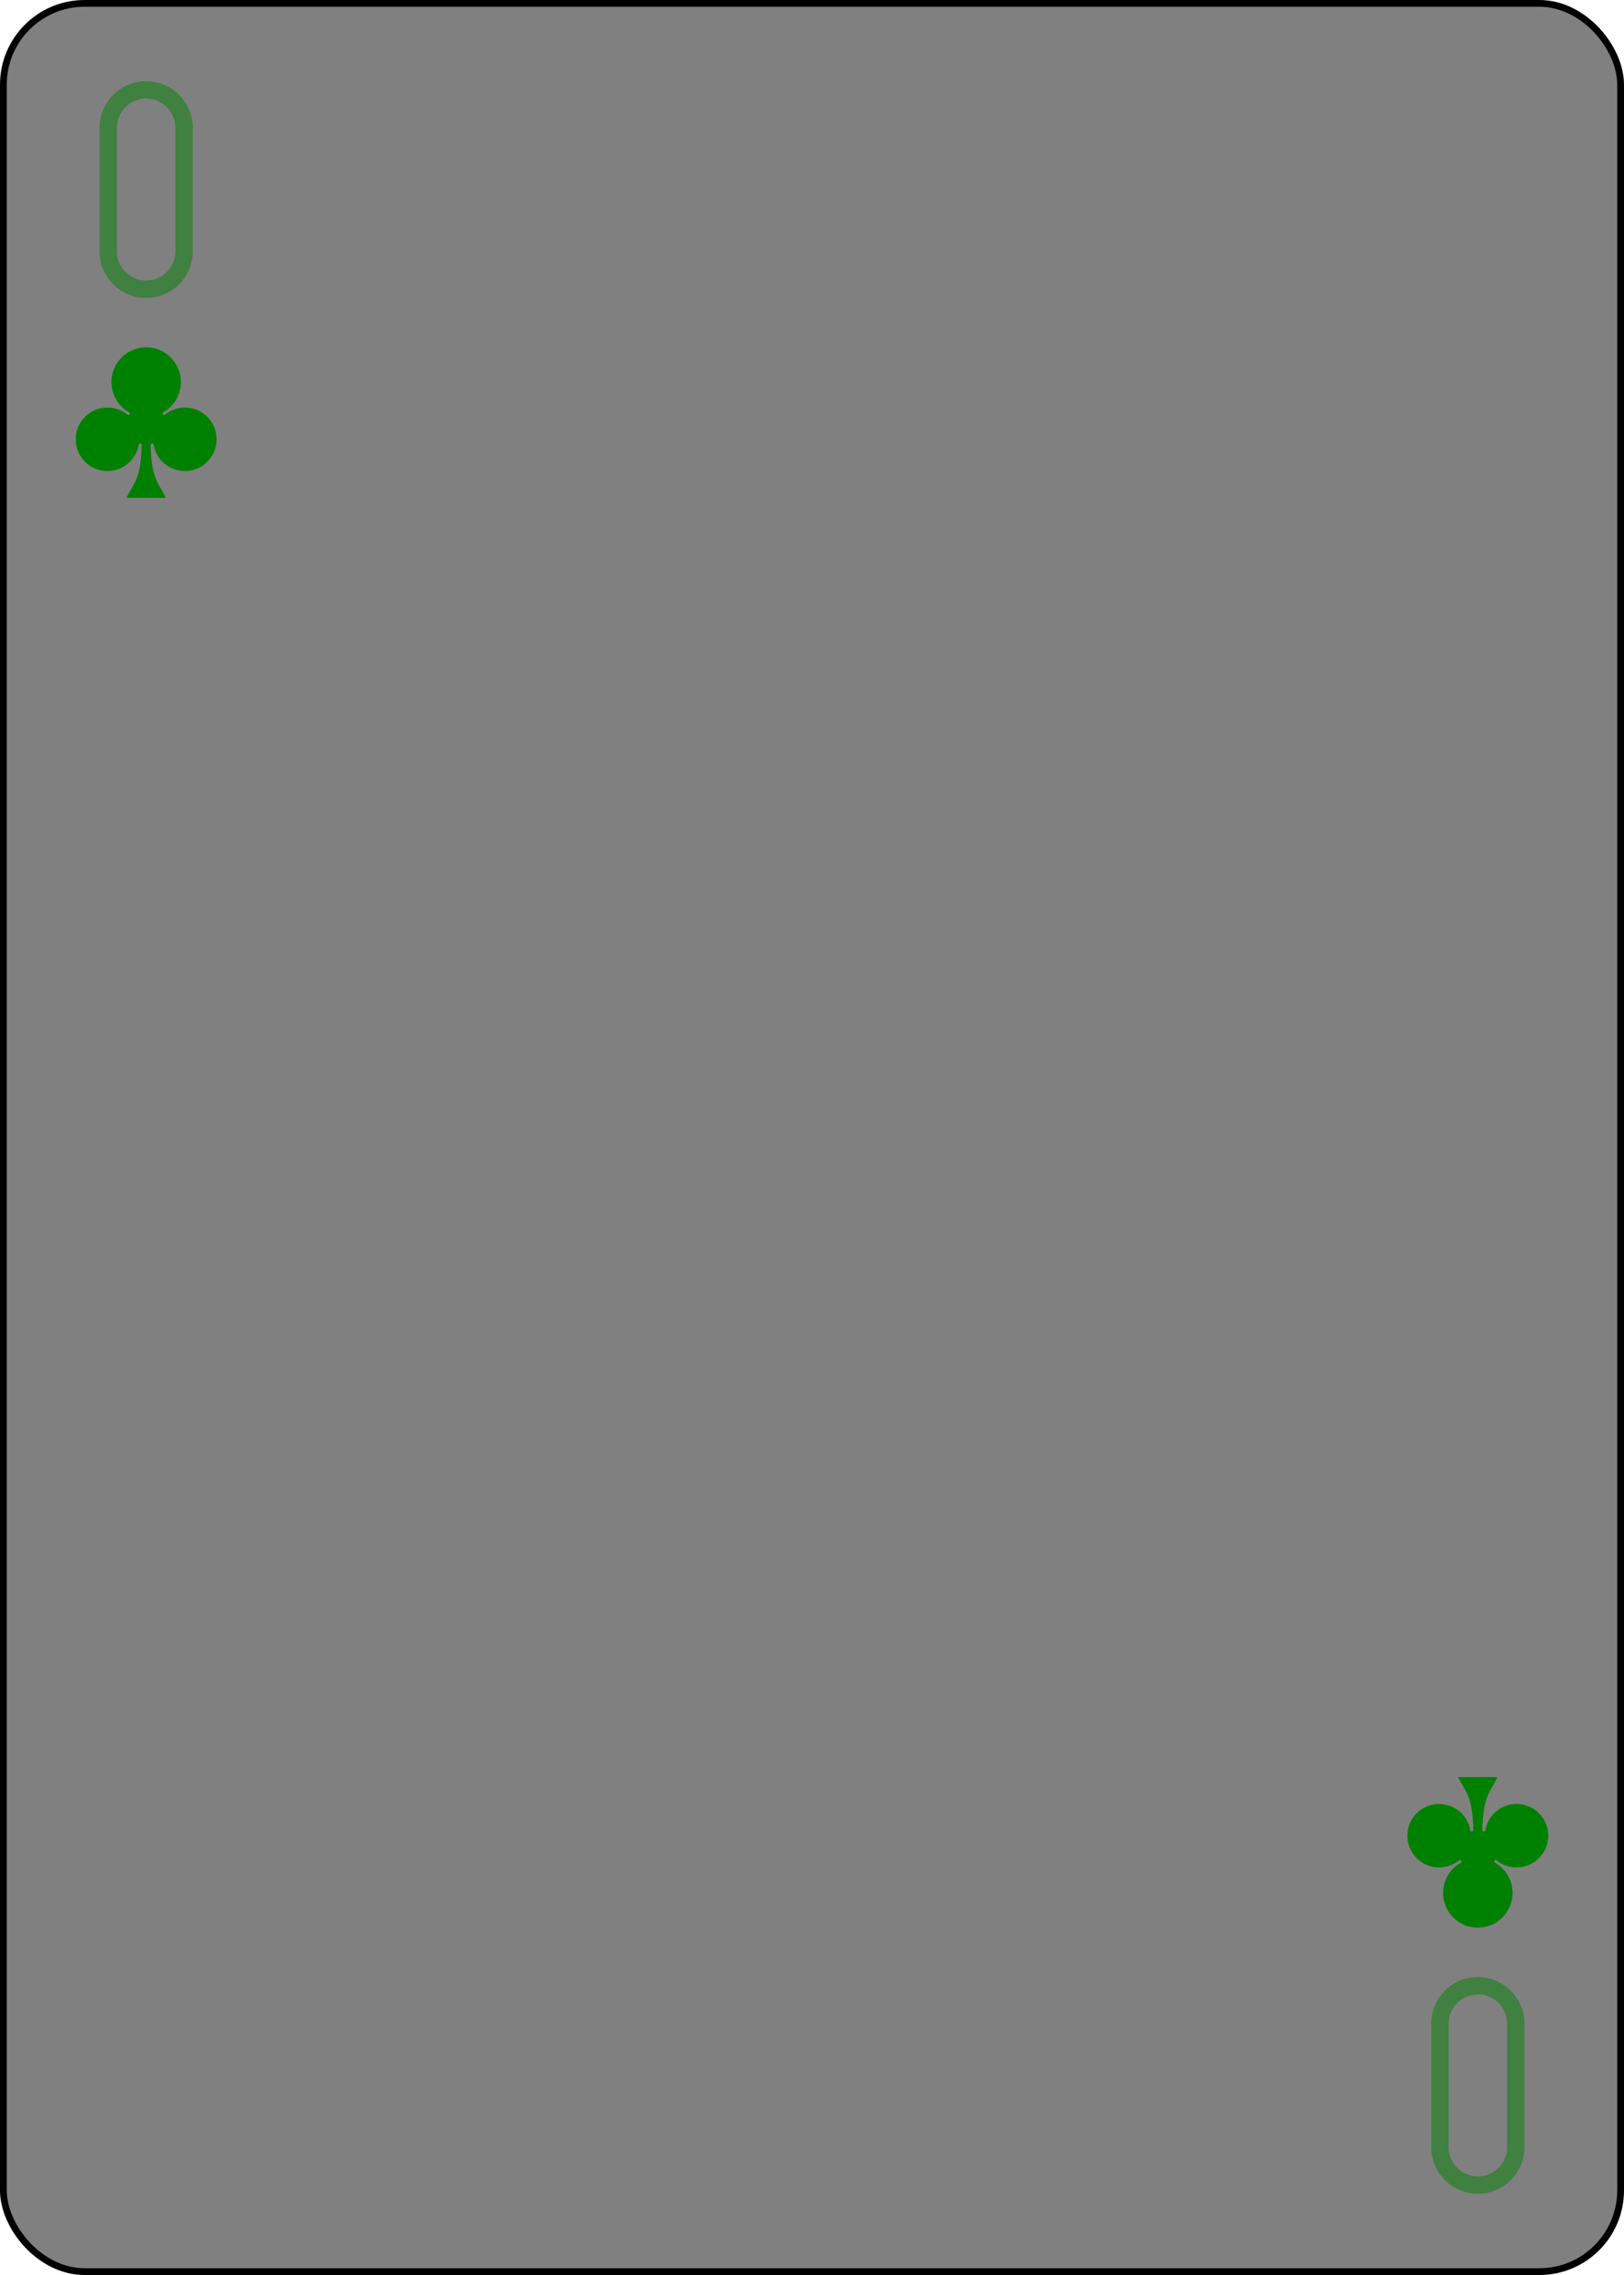 <?xml version="1.0" encoding="UTF-8" standalone="no"?>
<svg xmlns="http://www.w3.org/2000/svg" xmlns:xlink="http://www.w3.org/1999/xlink" class="card" face="0C" height="3.5in" preserveAspectRatio="none" viewBox="-120 -168 240 336" width="2.5in"><defs><symbol id="SC0" viewBox="-600 -600 1200 1200" preserveAspectRatio="xMinYMid"><path d="M30 150C35 385 85 400 130 500L-130 500C-85 400 -35 385 -30 150A10 10 0 0 0 -50 150A210 210 0 1 1 -124 -51A10 10 0 0 0 -110 -65A230 230 0 1 1 110 -65A10 10 0 0 0 124 -51A210 210 0 1 1 50 150A10 10 0 0 0 30 150Z" fill="green"></path></symbol><symbol id="VC0" viewBox="-500 -500 1000 1000" preserveAspectRatio="xMinYMid"><path d="M-175 0L-175 -285A175 175 0 0 1 175 -285L175 285A175 175 0 0 1 -175 285Z" stroke="green" opacity="0.5" stroke-width="80" stroke-linecap="square" stroke-miterlimit="1.5" fill="none"></path></symbol></defs><rect width="239" height="335" x="-119.5" y="-167.5" rx="12" ry="12" fill="#808080" stroke="black"></rect><use xlink:href="#VC0" height="32" width="32" x="-114.4" y="-156"></use><use xlink:href="#SC0" height="26.769" width="26.769" x="-111.784" y="-119" opacity="0.5"></use><g transform="rotate(180)"><use xlink:href="#VC0" height="32" width="32" x="-114.4" y="-156"></use><use xlink:href="#SC0" height="26.769" width="26.769" x="-111.784" y="-119" opacity="0.5"></use></g></svg>